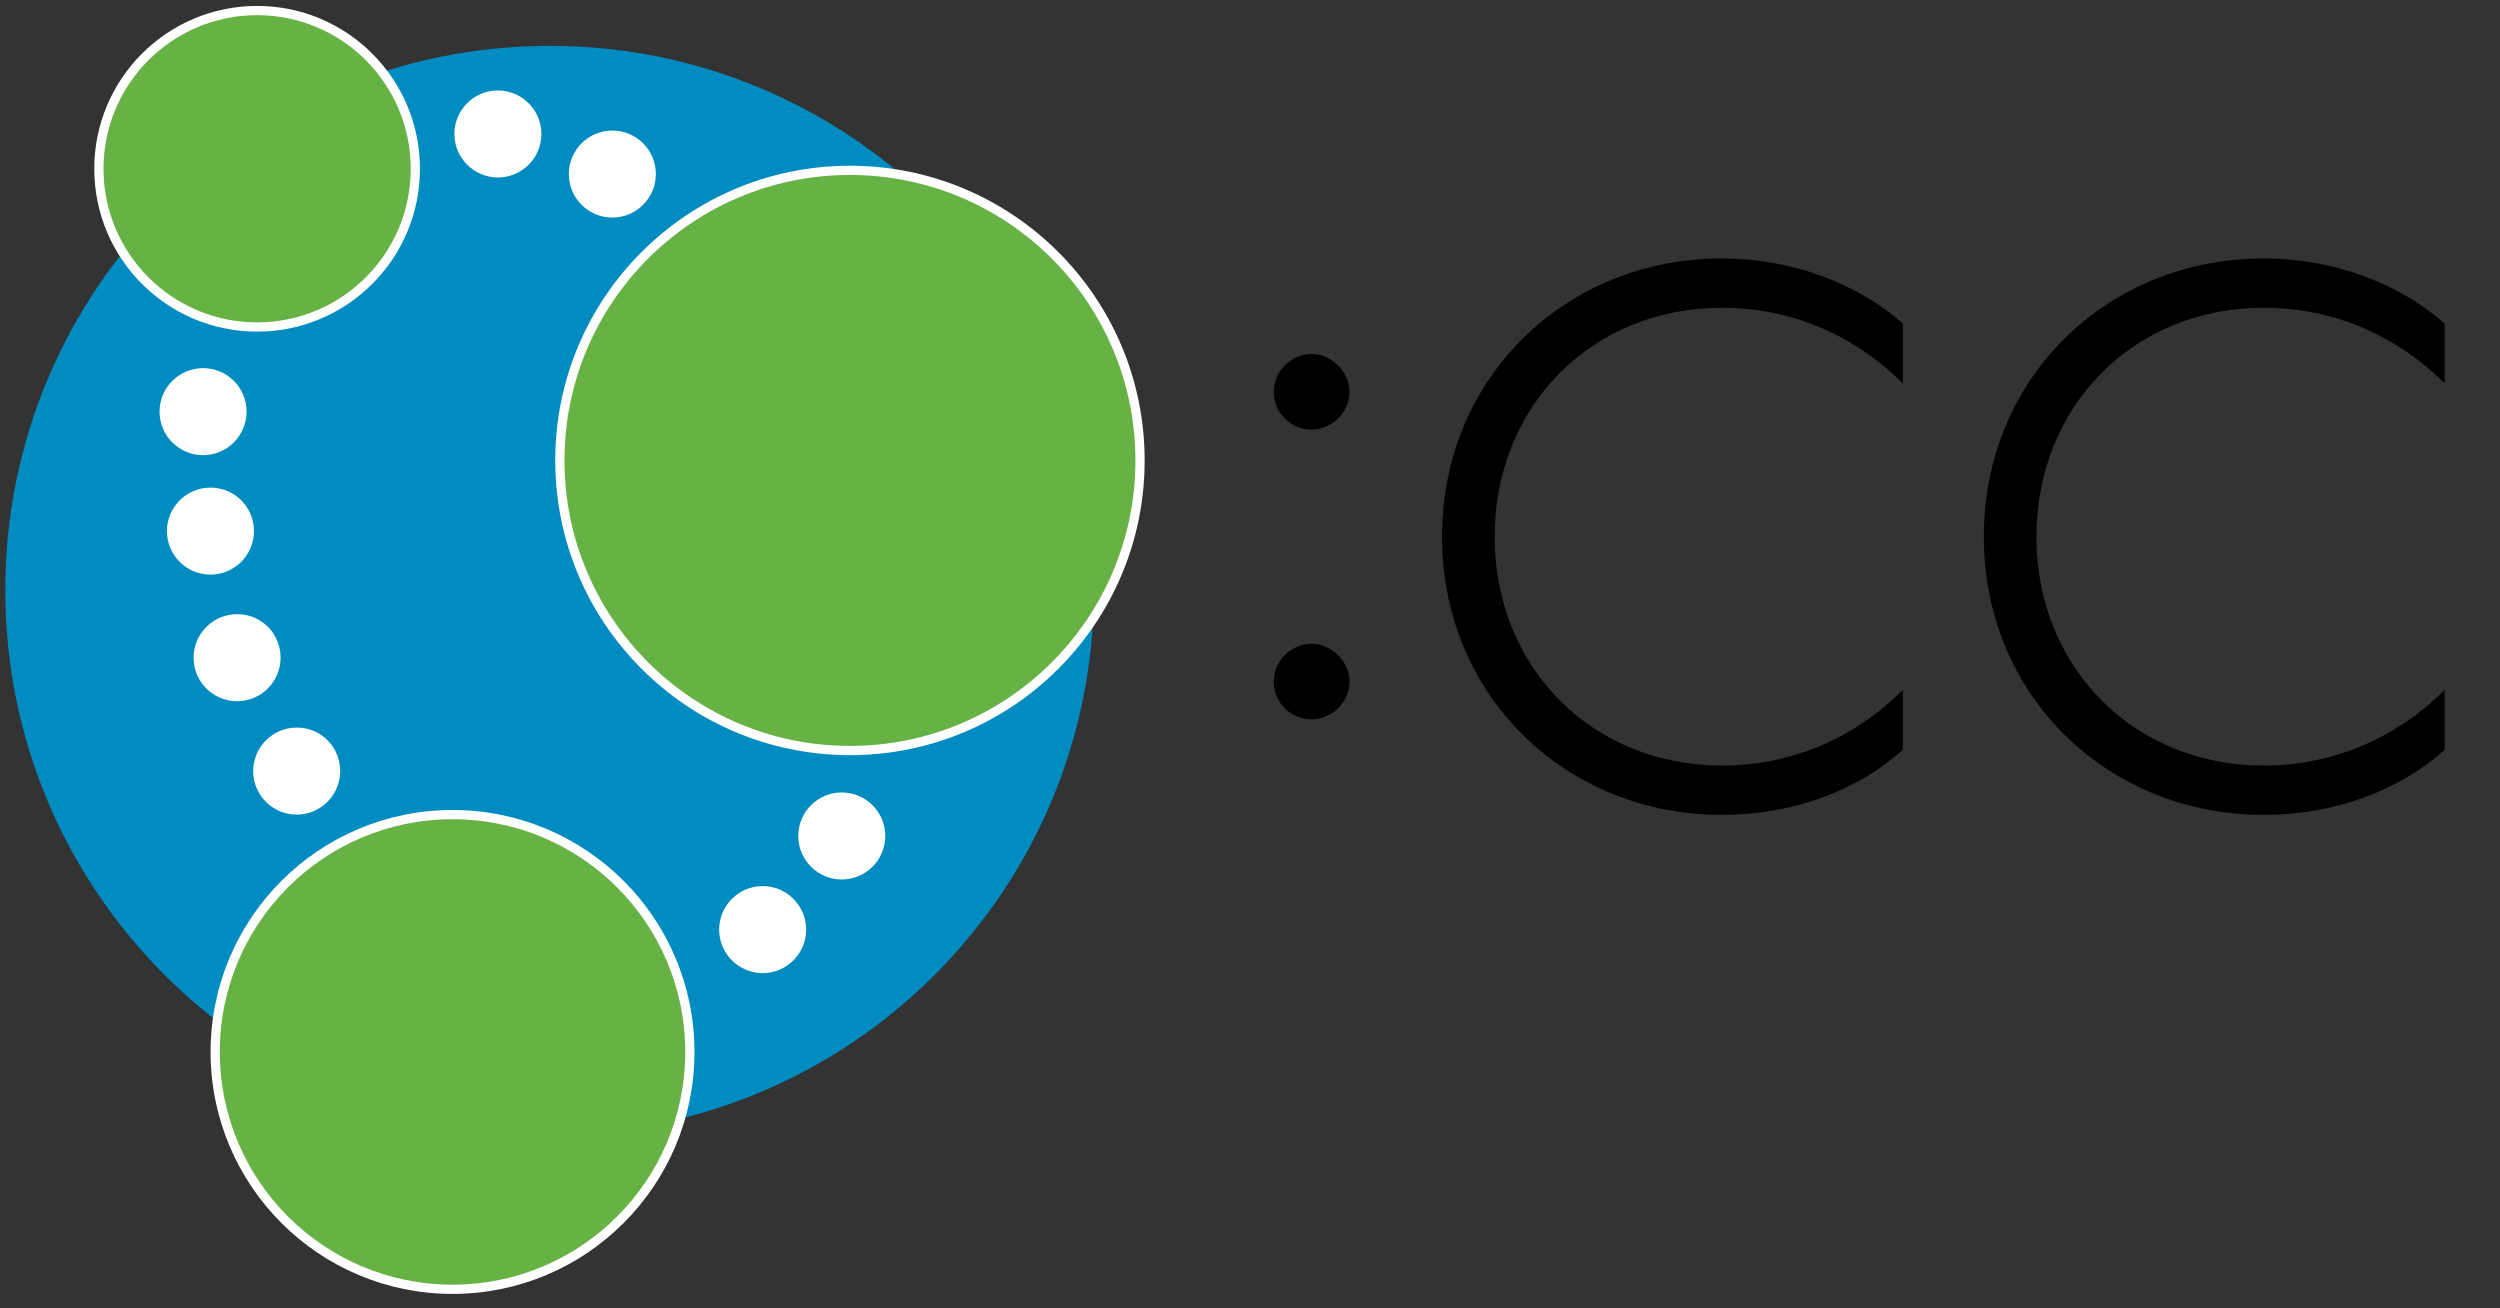 <?xml version="1.0" encoding="UTF-8"?>
<svg width="948px" height="496px" viewBox="0 0 948 496" version="1.1" xmlns="http://www.w3.org/2000/svg" xmlns:xlink="http://www.w3.org/1999/xlink">
    <rect x="0" y="0" width="948" height="496" fill="#333333" stroke="none"/>
    <!-- Generator: Sketch 59.1 (86144) - https://sketch.com -->
    <title>neo4j cc smallword</title>
    <desc>Created with Sketch.</desc>
    <g id="neo4j-cc-smallword" stroke="none" stroke-width="1" fill="none" fill-rule="evenodd">
        <g id="globe" transform="translate(2, 4)">
            <path d="M412.8,219.8 C412.8,333.8 320.4,426.2 206.4,426.2 C92.4,426.2 0,333.8 0,219.8 C0,105.8 92.4,13.4 206.4,13.4 C320.4,13.3 412.8,105.8 412.8,219.8" id="Path" fill="#008CC1"></path>
            <path d="M91.5,152.1 C91.5,161.2 84.1,168.6 75,168.6 C65.9,168.6 58.5,161.2 58.5,152.1 C58.5,143 65.9,135.6 75,135.6 C84.2,135.6 91.5,143 91.5,152.1" id="Path" fill="#FFFFFF"></path>
            <path d="M94.3,197.4 C94.3,206.5 86.9,213.9 77.8,213.9 C68.7,213.9 61.3,206.5 61.3,197.4 C61.3,188.3 68.7,180.9 77.8,180.9 C86.9,180.9 94.3,188.2 94.3,197.4" id="Path" fill="#FFFFFF"></path>
            <path d="M104.4,245.4 C104.4,254.5 97,261.9 87.9,261.9 C78.8,261.9 71.4,254.5 71.4,245.4 C71.4,236.3 78.8,228.9 87.9,228.9 C97,228.8 104.4,236.2 104.4,245.4" id="Path" fill="#FFFFFF"></path>
            <path d="M127,288.4 C127,297.5 119.6,304.9 110.5,304.9 C101.4,304.9 94,297.5 94,288.4 C94,279.3 101.4,271.9 110.5,271.9 C119.6,271.8 127,279.2 127,288.4" id="Path" fill="#FFFFFF"></path>
            <path d="M303.7,348.5 C303.7,357.6 296.3,365 287.2,365 C278.1,365 270.7,357.6 270.7,348.5 C270.7,339.4 278.1,332 287.2,332 C296.3,332 303.7,339.4 303.7,348.5" id="Path" fill="#FFFFFF"></path>
            <path d="M333.7,313 C333.7,322.1 326.3,329.5 317.2,329.5 C308.1,329.5 300.7,322.1 300.7,313 C300.7,303.9 308.1,296.5 317.2,296.5 C326.3,296.5 333.7,303.9 333.7,313" id="Path" fill="#FFFFFF"></path>
            <path d="M246.7,62 C246.7,71.1 239.3,78.5 230.2,78.5 C221.1,78.5 213.7,71.1 213.7,62 C213.7,52.9 221.1,45.5 230.2,45.5 C239.3,45.5 246.7,52.9 246.7,62" id="Path" fill="#FFFFFF"></path>
            <path d="M203.3,46.8 C203.3,55.9 195.9,63.3 186.8,63.3 C177.7,63.3 170.3,55.9 170.3,46.8 C170.3,37.7 177.7,30.3 186.8,30.3 C195.9,30.3 203.3,37.7 203.3,46.8" id="Path" fill="#FFFFFF"></path>
            <circle id="Oval" stroke="#FFFFFF" stroke-width="3.5" fill="#66B245" cx="320.3" cy="170.6" r="110"></circle>
            <circle id="Oval" stroke="#FFFFFF" stroke-width="3.5" fill="#66B245" cx="169.6" cy="394.9" r="90"></circle>
            <circle id="Oval" stroke="#FFFFFF" stroke-width="3.5" fill="#66B245" cx="95.5" cy="60" r="60"></circle>
        </g>
        <path d="M497.361,162.892 C504.542,162.892 511.722,156.921 511.722,148.56 C511.722,140.598 504.542,134.228 497.361,134.228 C489.782,134.228 483,140.598 483,148.56 C483,156.921 489.782,162.892 497.361,162.892 Z M497.361,272.772 C504.542,272.772 511.722,266.8 511.722,258.44 C511.722,250.477 504.542,244.108 497.361,244.108 C489.782,244.108 483,250.477 483,258.44 C483,266.8 489.782,272.772 497.361,272.772 Z M546.827,203.5 C546.827,264.013 593.9,309 652.941,309 C679.668,309 704.402,299.843 721.555,284.317 L721.555,261.625 C703.205,279.938 679.27,290.289 652.941,290.289 C603.474,290.289 566.774,252.866 566.774,203.5 C566.774,154.134 603.474,116.711 652.941,116.711 C679.27,116.711 703.205,127.062 721.555,145.375 L721.555,122.683 C704.402,107.555 679.668,98 652.941,98 C593.9,98 546.827,142.987 546.827,203.5 Z M752.272,203.5 C752.272,142.987 799.345,98 858.385,98 C885.113,98 909.846,107.555 927,122.683 L927,145.375 C908.65,127.062 884.714,116.711 858.385,116.711 C808.919,116.711 772.218,154.134 772.218,203.5 C772.218,252.866 808.919,290.289 858.385,290.289 C884.714,290.289 908.65,279.938 927,261.625 L927,284.317 C909.846,299.843 885.113,309 858.385,309 C799.345,309 752.272,264.013 752.272,203.5 Z" id=":cc" fill="#000000" fill-rule="nonzero"></path>
    </g>
</svg>